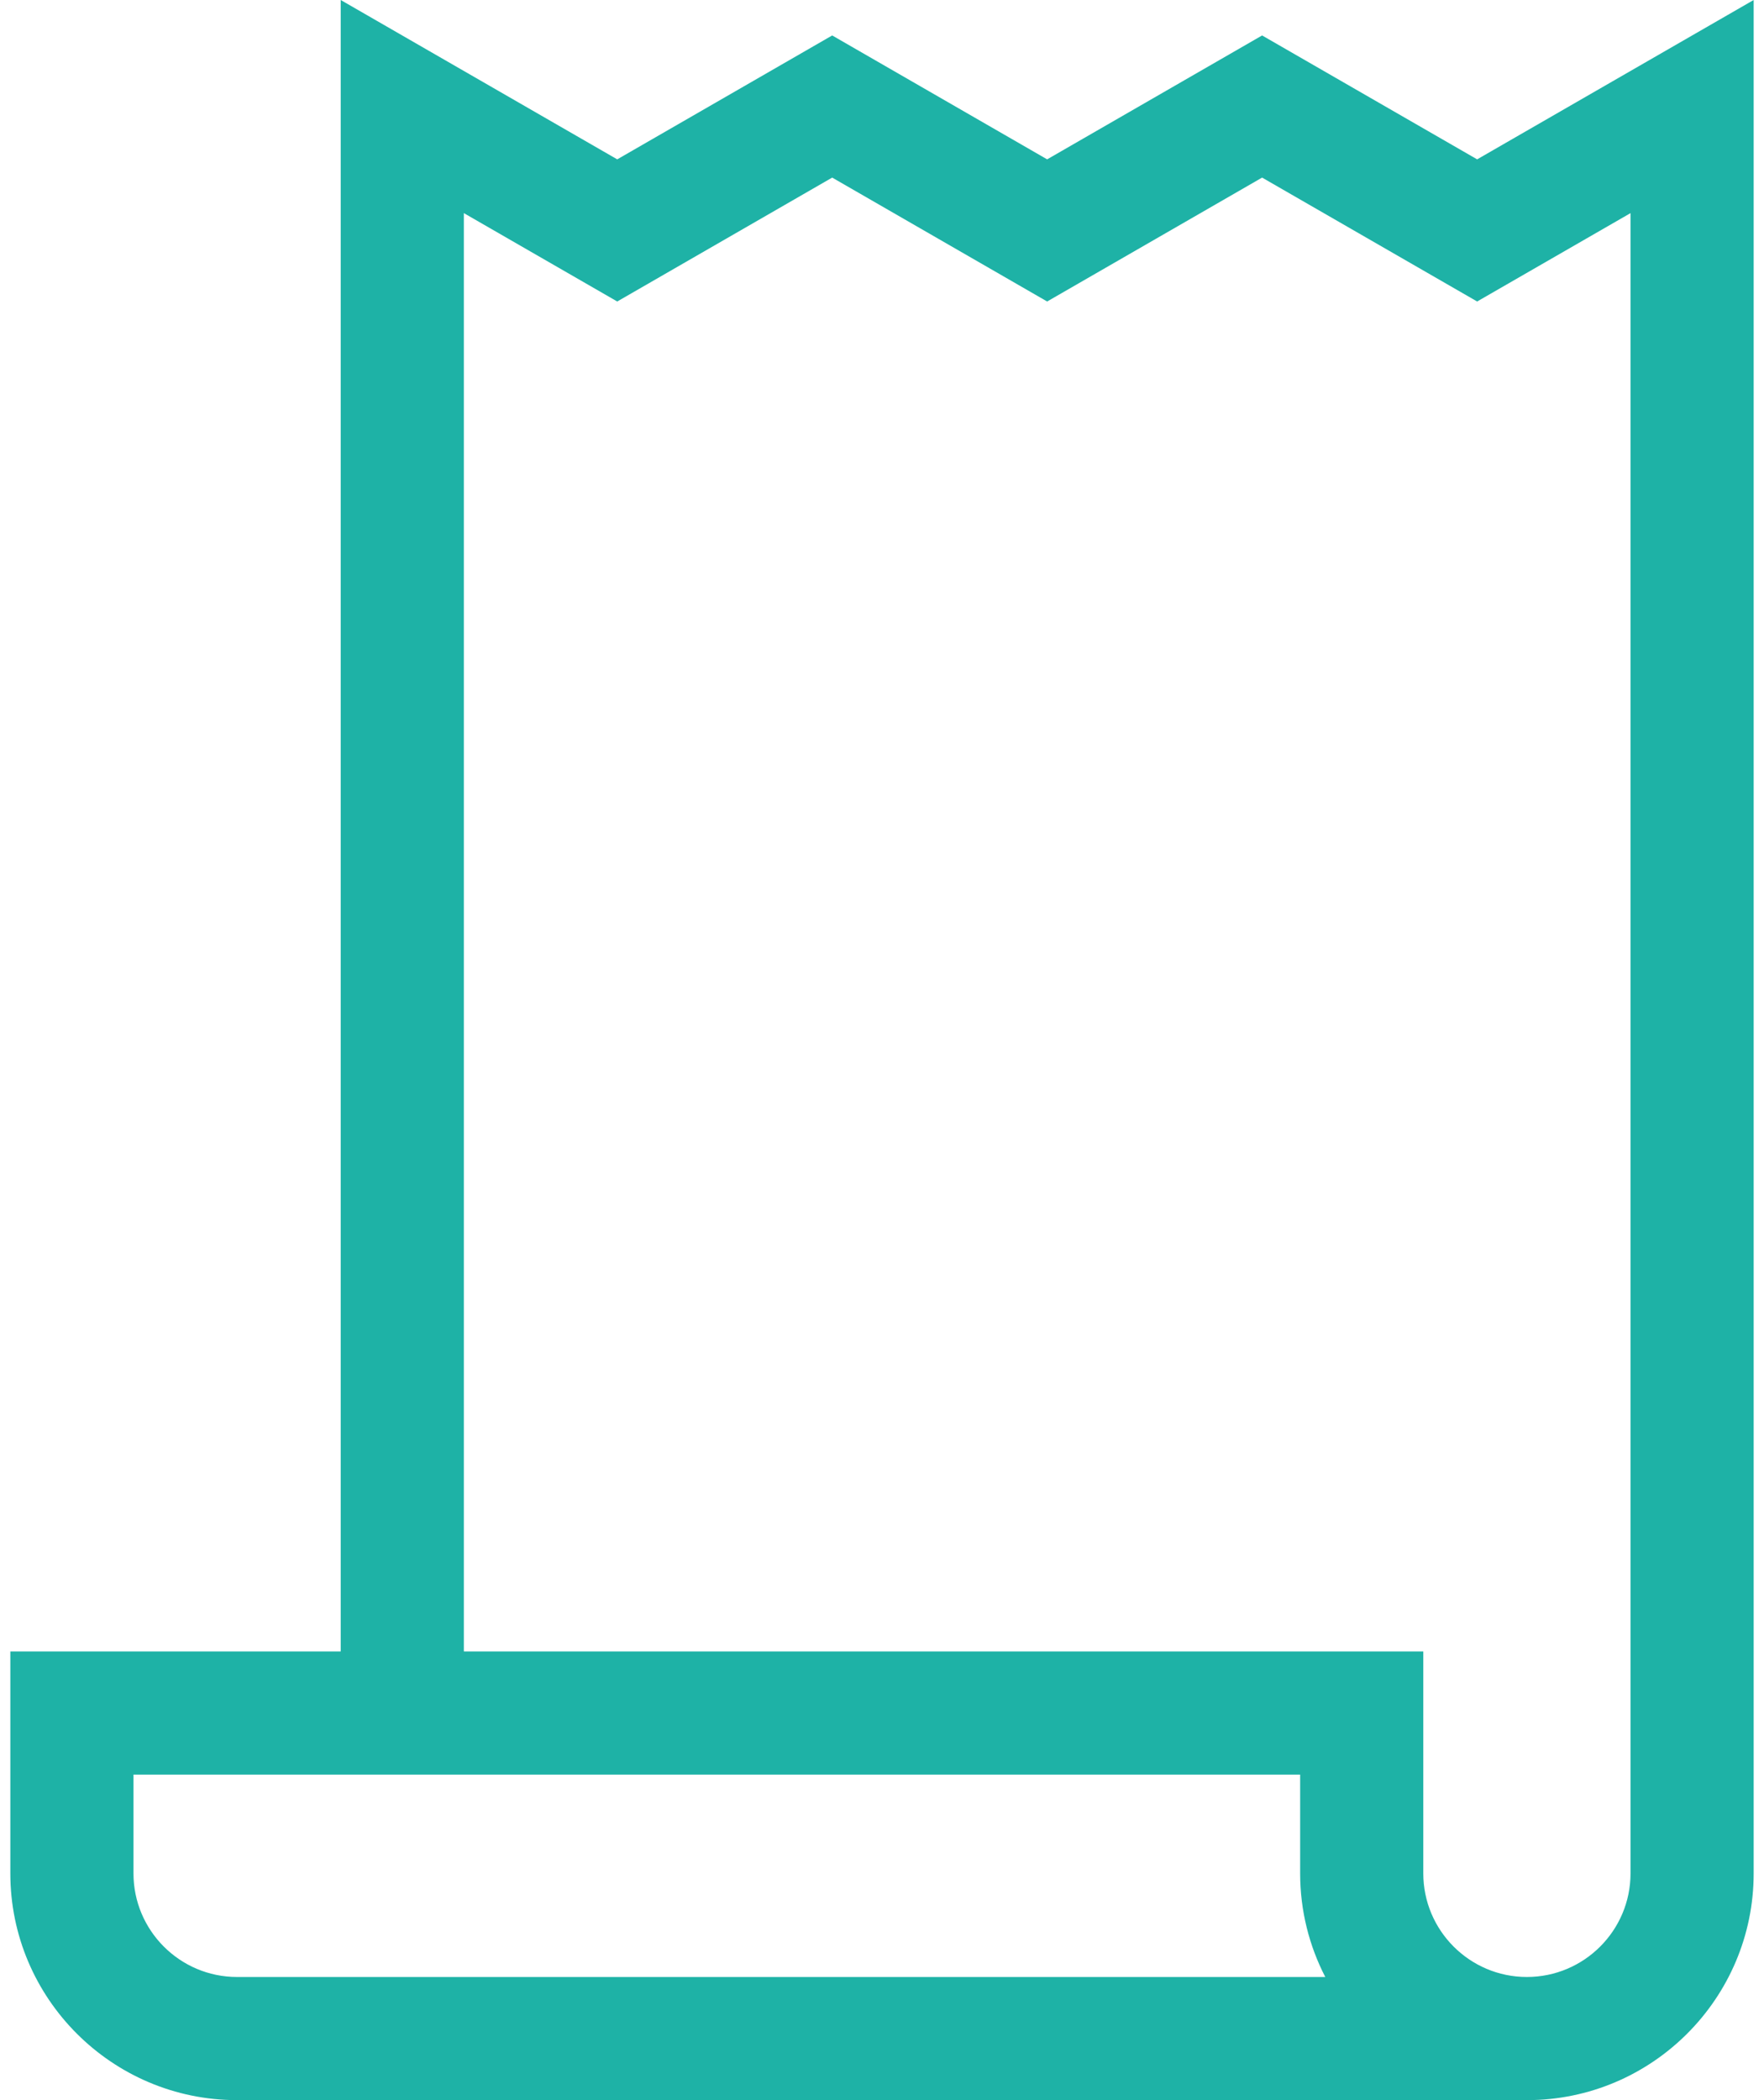 <svg width="21" height="25" viewBox="0 0 21 25" fill="none" xmlns="http://www.w3.org/2000/svg">
<path d="M17.585 1.897L15.025 0.422L12.466 1.897L9.907 0.422L7.348 1.897L4.056 0V19.659H0.123V22.301C0.123 23.789 1.334 25 2.822 25H18.178C19.666 25 20.877 23.789 20.877 22.301V0L17.585 1.897ZM2.822 23.534C2.142 23.534 1.589 22.981 1.589 22.301V21.125H15.478V22.301C15.478 22.745 15.586 23.164 15.777 23.534H2.822ZM18.177 23.534C17.497 23.534 16.944 22.981 16.944 22.301V19.659H5.522V2.537L7.348 3.589L9.907 2.114L12.466 3.589L15.025 2.114L17.585 3.589L19.411 2.537V22.301C19.411 22.981 18.858 23.534 18.177 23.534Z" fill="#1EB2A6"/>
</svg>
